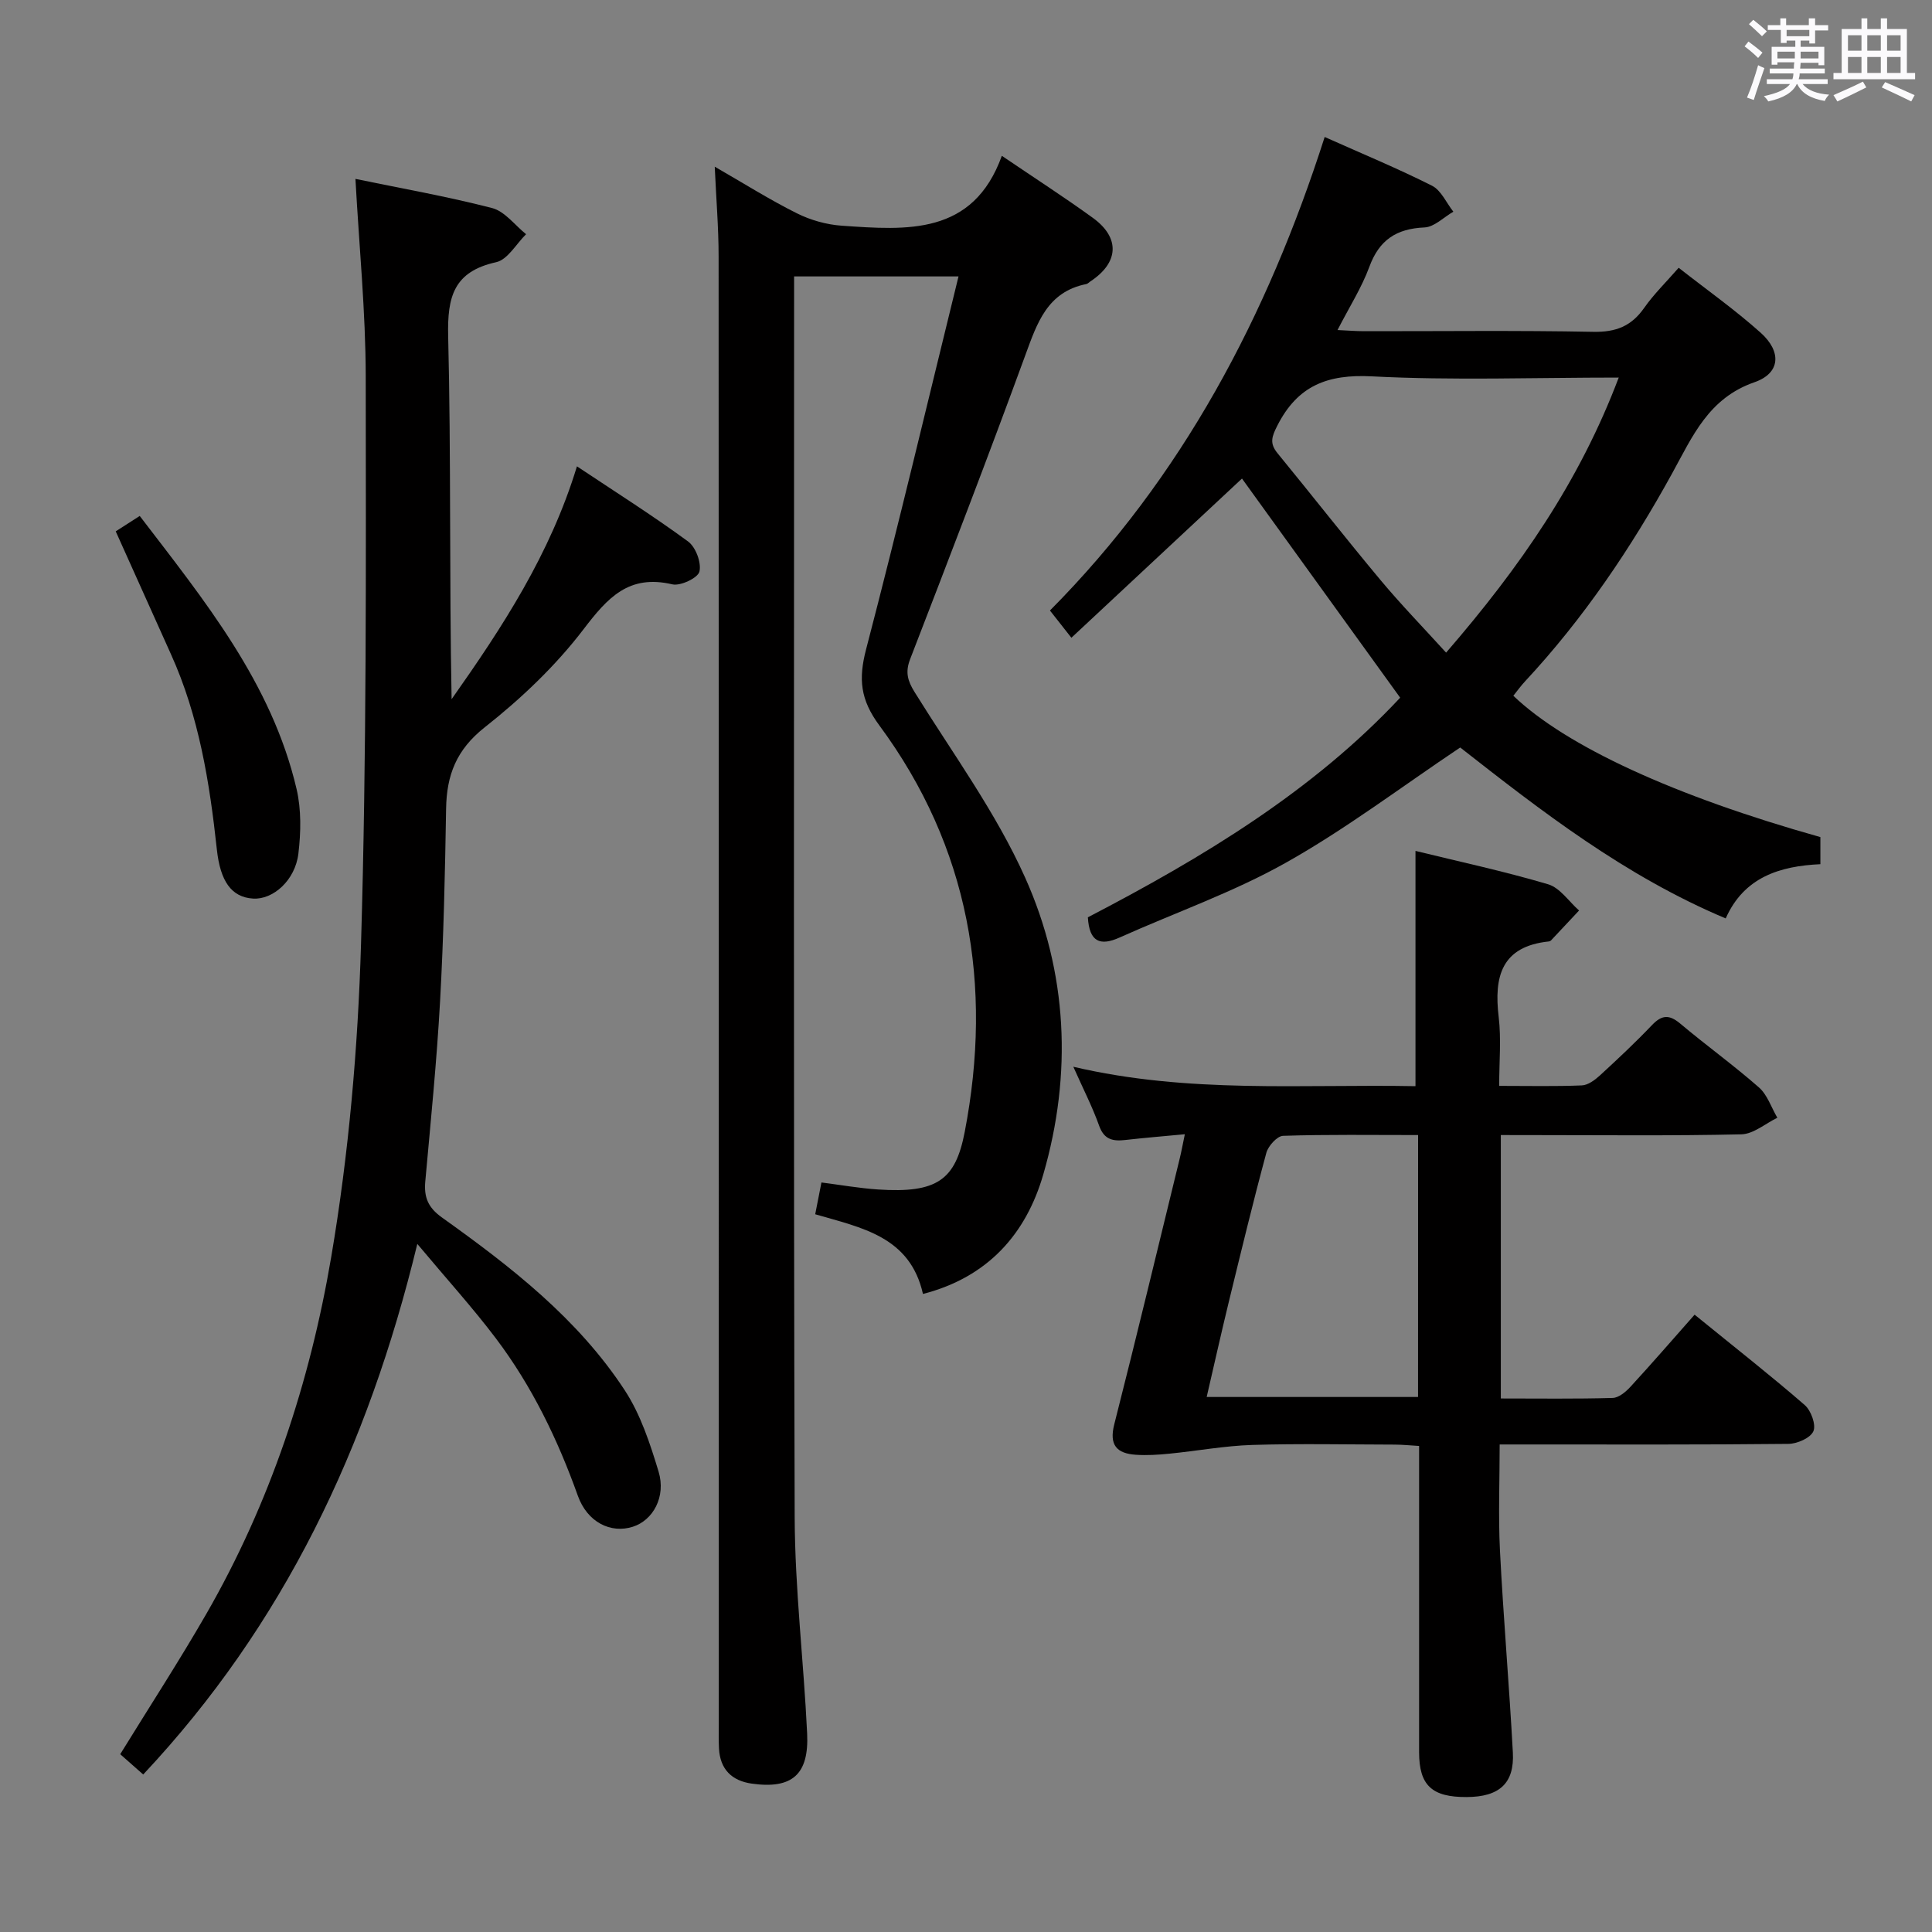 <svg enable-background="new 0 0 400 400" viewBox="0 0 400 400" xmlns="http://www.w3.org/2000/svg"><rect x="0" y="0" width="400" height="400" fill="#808080" stroke="none"/><path d="m361.2 9.6.8-1c.9.7 1.9 1.4 2.9 2.3l-.9 1.1c-1-1-2-1.8-2.8-2.4zm.5 10.6c.9-2.1 1.6-4.3 2.3-6.7.4.2.8.4 1.3.6-.7 2.1-1.5 4.3-2.2 6.6zm.4-15.2.9-.9c1 .8 2 1.6 2.8 2.4l-1 1c-.9-.9-1.8-1.7-2.7-2.5zm12.5-1.2h1.2v1.4h2.7v1.1h-2.7v2.7h-1.2v-.6h-1.8v1.3h4.9v3.8h-1.2v-.5h-3.7c0 .4-.1.9-.1 1.2h5.1v1h-5.2c0 .5-.1.9-.2 1.2h6v1h-5.2c1.1 1.3 2.9 2 5.5 2.2-.4.4-.7.8-.9 1.3-2.9-.5-4.8-1.6-5.7-3.5h-.1c-.8 1.7-2.7 2.9-5.9 3.6-.2-.4-.6-.8-.9-1.1 2.8-.6 4.6-1.4 5.4-2.5h-4.8v-1h5.3c.1-.3.2-.7.2-1.2h-4.9v-1h5c0-.4 0-.8.1-1.3h-3.5v.5h-1.2v-3.7h4.9v-1.3h-1.8v.5h-1.2v-2.7h-2.7v-1h2.6v-1.4h1.2v1.4h4.7v-1.4zm-6.6 8.3h3.6c0-.4 0-.9 0-1.4h-3.6zm1.9-4.6h4.7v-1.3h-4.7zm6.6 3.2h-3.7v1.4h3.7z" fill="#fbfafc"/><path d="m385.3 3.8h1.3v2.2h2.8v-2.2h1.3v2.2h4.1v9.1h1.7v1.3h-16.9v-1.3h1.7v-9.1h4.1v-2.2zm.4 13.1.7 1.2c-1.8.9-3.8 1.9-6 2.9-.2-.4-.5-.8-.8-1.3 2.3-1 4.3-1.9 6.1-2.8zm-3.1-6.4h2.8v-3.2h-2.8zm0 4.6h2.8v-3.3h-2.8zm4-4.6h2.8v-3.2h-2.8zm0 4.6h2.8v-3.3h-2.8zm3.7 1.9c2.1.9 4.1 1.8 6.1 2.7l-.7 1.3c-2.2-1.1-4.2-2-6.1-2.9zm3.2-9.7h-2.8v3.2h2.8v-3.1zm-2.8 7.8h2.8v-3.3h-2.8z" fill="#fbfafc"/><g fill="#010000"><path d="m191.09 267.9c-2.67-11.89-12.67-13.7-22.31-16.5.44-2.22.81-4.13 1.29-6.58 3.95.5 7.83 1.19 11.73 1.45 12.3.82 16.03-2.05 17.93-11.89 5.86-30.39.97-58.96-17.67-84.19-3.96-5.35-4.34-9.64-2.75-15.74 6.66-25.51 12.74-51.18 19.14-77.22-11.74 0-22.53 0-34.04 0v5.38c0 83.83-.13 167.66.12 251.49.05 14.93 1.87 29.86 2.58 44.8.41 8.53-3.15 11.55-11.46 10.38-4.13-.58-6.56-2.96-6.79-7.25-.09-1.66-.04-3.33-.04-5 0-101.33.01-202.66-.04-303.98 0-5.9-.5-11.81-.8-18.54 6.09 3.5 11.4 6.86 17 9.65 2.84 1.42 6.15 2.35 9.31 2.57 13.46.93 27.17 2.06 33.13-14.47 7.07 4.79 13.07 8.66 18.85 12.85 5.69 4.13 5.38 9.28-.53 13.16-.28.18-.53.48-.83.54-8.09 1.62-10.19 8.07-12.64 14.76-7.7 21.06-15.76 41.99-23.84 62.91-1.03 2.67-.53 4.45.91 6.78 7.87 12.68 16.84 24.91 22.9 38.43 8.81 19.63 9.79 40.67 3.76 61.47-3.56 12.29-11.44 21.27-24.91 24.74z"/><path d="m86.4 257.54c-10.24 42.28-27.72 78.91-56.75 109.85-1.79-1.58-3.26-2.88-4.76-4.2 6.05-9.82 12.19-19.27 17.81-29.02 13.24-23 21.48-48.03 25.88-73.95 3.63-21.38 5.53-43.21 6.17-64.9 1.16-39.11 1.01-78.26.97-117.4-.02-13.41-1.36-26.82-2.13-40.88 9.34 1.93 18.9 3.61 28.28 6.03 2.64.68 4.72 3.55 7.05 5.42-2.04 2-3.81 5.26-6.18 5.79-8.8 1.94-10.15 7.14-9.95 15.35.61 24.96.22 49.95.71 75.13 10.49-14.87 20.41-30 25.95-48.21 7.92 5.28 15.65 10.16 23 15.55 1.59 1.16 2.8 4.39 2.36 6.24-.31 1.31-3.93 3.04-5.62 2.64-8.99-2.11-13.37 2.74-18.35 9.27-5.79 7.6-12.96 14.4-20.49 20.34-5.87 4.63-7.88 9.89-7.99 16.84-.22 13.31-.51 26.63-1.25 39.91-.69 12.44-1.94 24.85-3.06 37.27-.29 3.26.56 5.39 3.44 7.45 14.26 10.18 28.15 20.94 37.87 35.8 3.27 5 5.23 11.01 6.99 16.81 1.58 5.23-1.15 10.1-5.34 11.43-4.55 1.45-9.4-.92-11.37-6.41-4.17-11.67-9.51-22.71-16.97-32.59-4.78-6.33-10.13-12.22-16.27-19.56z"/><path d="m310.73 235v54.54c7.92 0 15.54.11 23.15-.11 1.25-.03 2.7-1.24 3.66-2.28 4.4-4.78 8.65-9.69 13.31-14.96 8.52 6.93 15.82 12.65 22.81 18.72 1.3 1.13 2.37 4.09 1.78 5.42-.62 1.4-3.35 2.59-5.18 2.61-17.83.19-35.66.12-53.49.12-1.82 0-3.65 0-6.28 0 0 7.48-.3 14.74.06 21.97.71 13.94 1.92 27.85 2.67 41.79.35 6.42-2.81 9.21-9.56 9.24-7.21.04-9.84-2.42-9.85-9.26-.01-19.16 0-38.33 0-57.49 0-1.81 0-3.62 0-5.94-1.9-.11-3.49-.28-5.08-.28-9.83-.02-19.67-.23-29.49.07-5.73.18-11.43 1.25-17.15 1.81-2.31.23-4.66.38-6.97.22-3.88-.27-5.52-1.98-4.43-6.27 4.66-18.32 9.07-36.71 13.56-55.07.35-1.43.61-2.89 1.06-5.02-4.42.42-8.37.74-12.3 1.19-2.54.29-4.39-.02-5.43-2.91-1.38-3.88-3.28-7.58-5.36-12.25 23.88 5.6 47.32 3.58 70.84 4.02 0-16.32 0-32.33 0-48.71 8.93 2.19 18.3 4.2 27.46 6.91 2.46.73 4.29 3.56 6.41 5.43-1.94 2.07-3.88 4.14-5.83 6.21-.11.11-.29.19-.45.2-9.81 1.03-11.37 7.28-10.36 15.66.54 4.55.1 9.22.1 14.24 6.18 0 11.66.13 17.11-.1 1.28-.05 2.7-1.11 3.74-2.06 3.68-3.38 7.33-6.8 10.78-10.42 2.04-2.14 3.58-2.23 5.86-.31 5.35 4.5 11.04 8.6 16.29 13.21 1.75 1.54 2.56 4.15 3.81 6.28-2.48 1.2-4.94 3.37-7.45 3.43-14.32.33-28.66.16-42.99.16-2.14-.01-4.29-.01-6.81-.01zm-17.13 0c-9.66 0-18.81-.14-27.95.16-1.23.04-3.08 2.09-3.47 3.53-2.77 10.25-5.26 20.57-7.78 30.89-1.58 6.49-3.03 13.01-4.57 19.65h43.76c.01-18.09.01-35.83.01-54.23z"/><path d="m225.23 189.92c23.88-12.42 46.6-26.14 64.66-45.47-11.12-15.41-22.06-30.56-32.75-45.37-11.34 10.58-23.17 21.63-35.32 32.96-1.86-2.37-2.97-3.78-4.44-5.64 27.42-27.62 45-60.96 56.88-98.04 7.76 3.47 15.12 6.51 22.22 10.09 1.9.96 2.97 3.54 4.42 5.38-1.99 1.14-3.94 3.17-5.98 3.26-5.81.25-9.37 2.59-11.41 8.15-1.59 4.32-4.13 8.29-6.59 13.09 2.04.09 3.76.24 5.48.24 15.83.02 31.66-.18 47.48.13 4.66.09 7.87-1.16 10.52-4.94 1.98-2.83 4.5-5.29 7.15-8.32 5.83 4.57 11.67 8.7 16.97 13.44 4.37 3.91 4.12 8.38-1.26 10.25-9.52 3.3-12.83 11.19-17.04 18.84-8.52 15.49-18.36 30.08-30.45 43.07-.89.95-1.65 2.02-2.45 3.01 10.95 10.47 33.36 20.77 63.57 29.26v5.61c-8.38.39-15.81 2.67-19.6 11.23-20.97-8.82-38.37-22.39-54.97-35.39-12.25 8.2-23.69 16.89-36.1 23.86-10.92 6.14-22.93 10.33-34.41 15.48-4.05 1.82-6.28.92-6.58-4.18zm109.91-111.75c-17.54 0-34.36.62-51.11-.25-9.22-.48-15.39 1.95-19.57 10.2-1.15 2.26-1.65 3.64.01 5.68 7.15 8.73 14.1 17.61 21.33 26.27 4.22 5.06 8.83 9.8 13.6 15.05 15.33-17.73 27.62-35.46 35.74-56.95z"/><path d="m23.96 110.01c1.71-1.1 3.2-2.05 4.97-3.19 13.42 17.55 27.34 34.57 32.48 56.57.99 4.26.89 8.95.37 13.33-.66 5.55-5.25 9.59-9.4 9.32-4.47-.28-6.77-3.59-7.48-10.15-1.5-13.87-3.69-27.59-9.51-40.45-3.75-8.31-7.47-16.63-11.43-25.43z"/></g></svg>